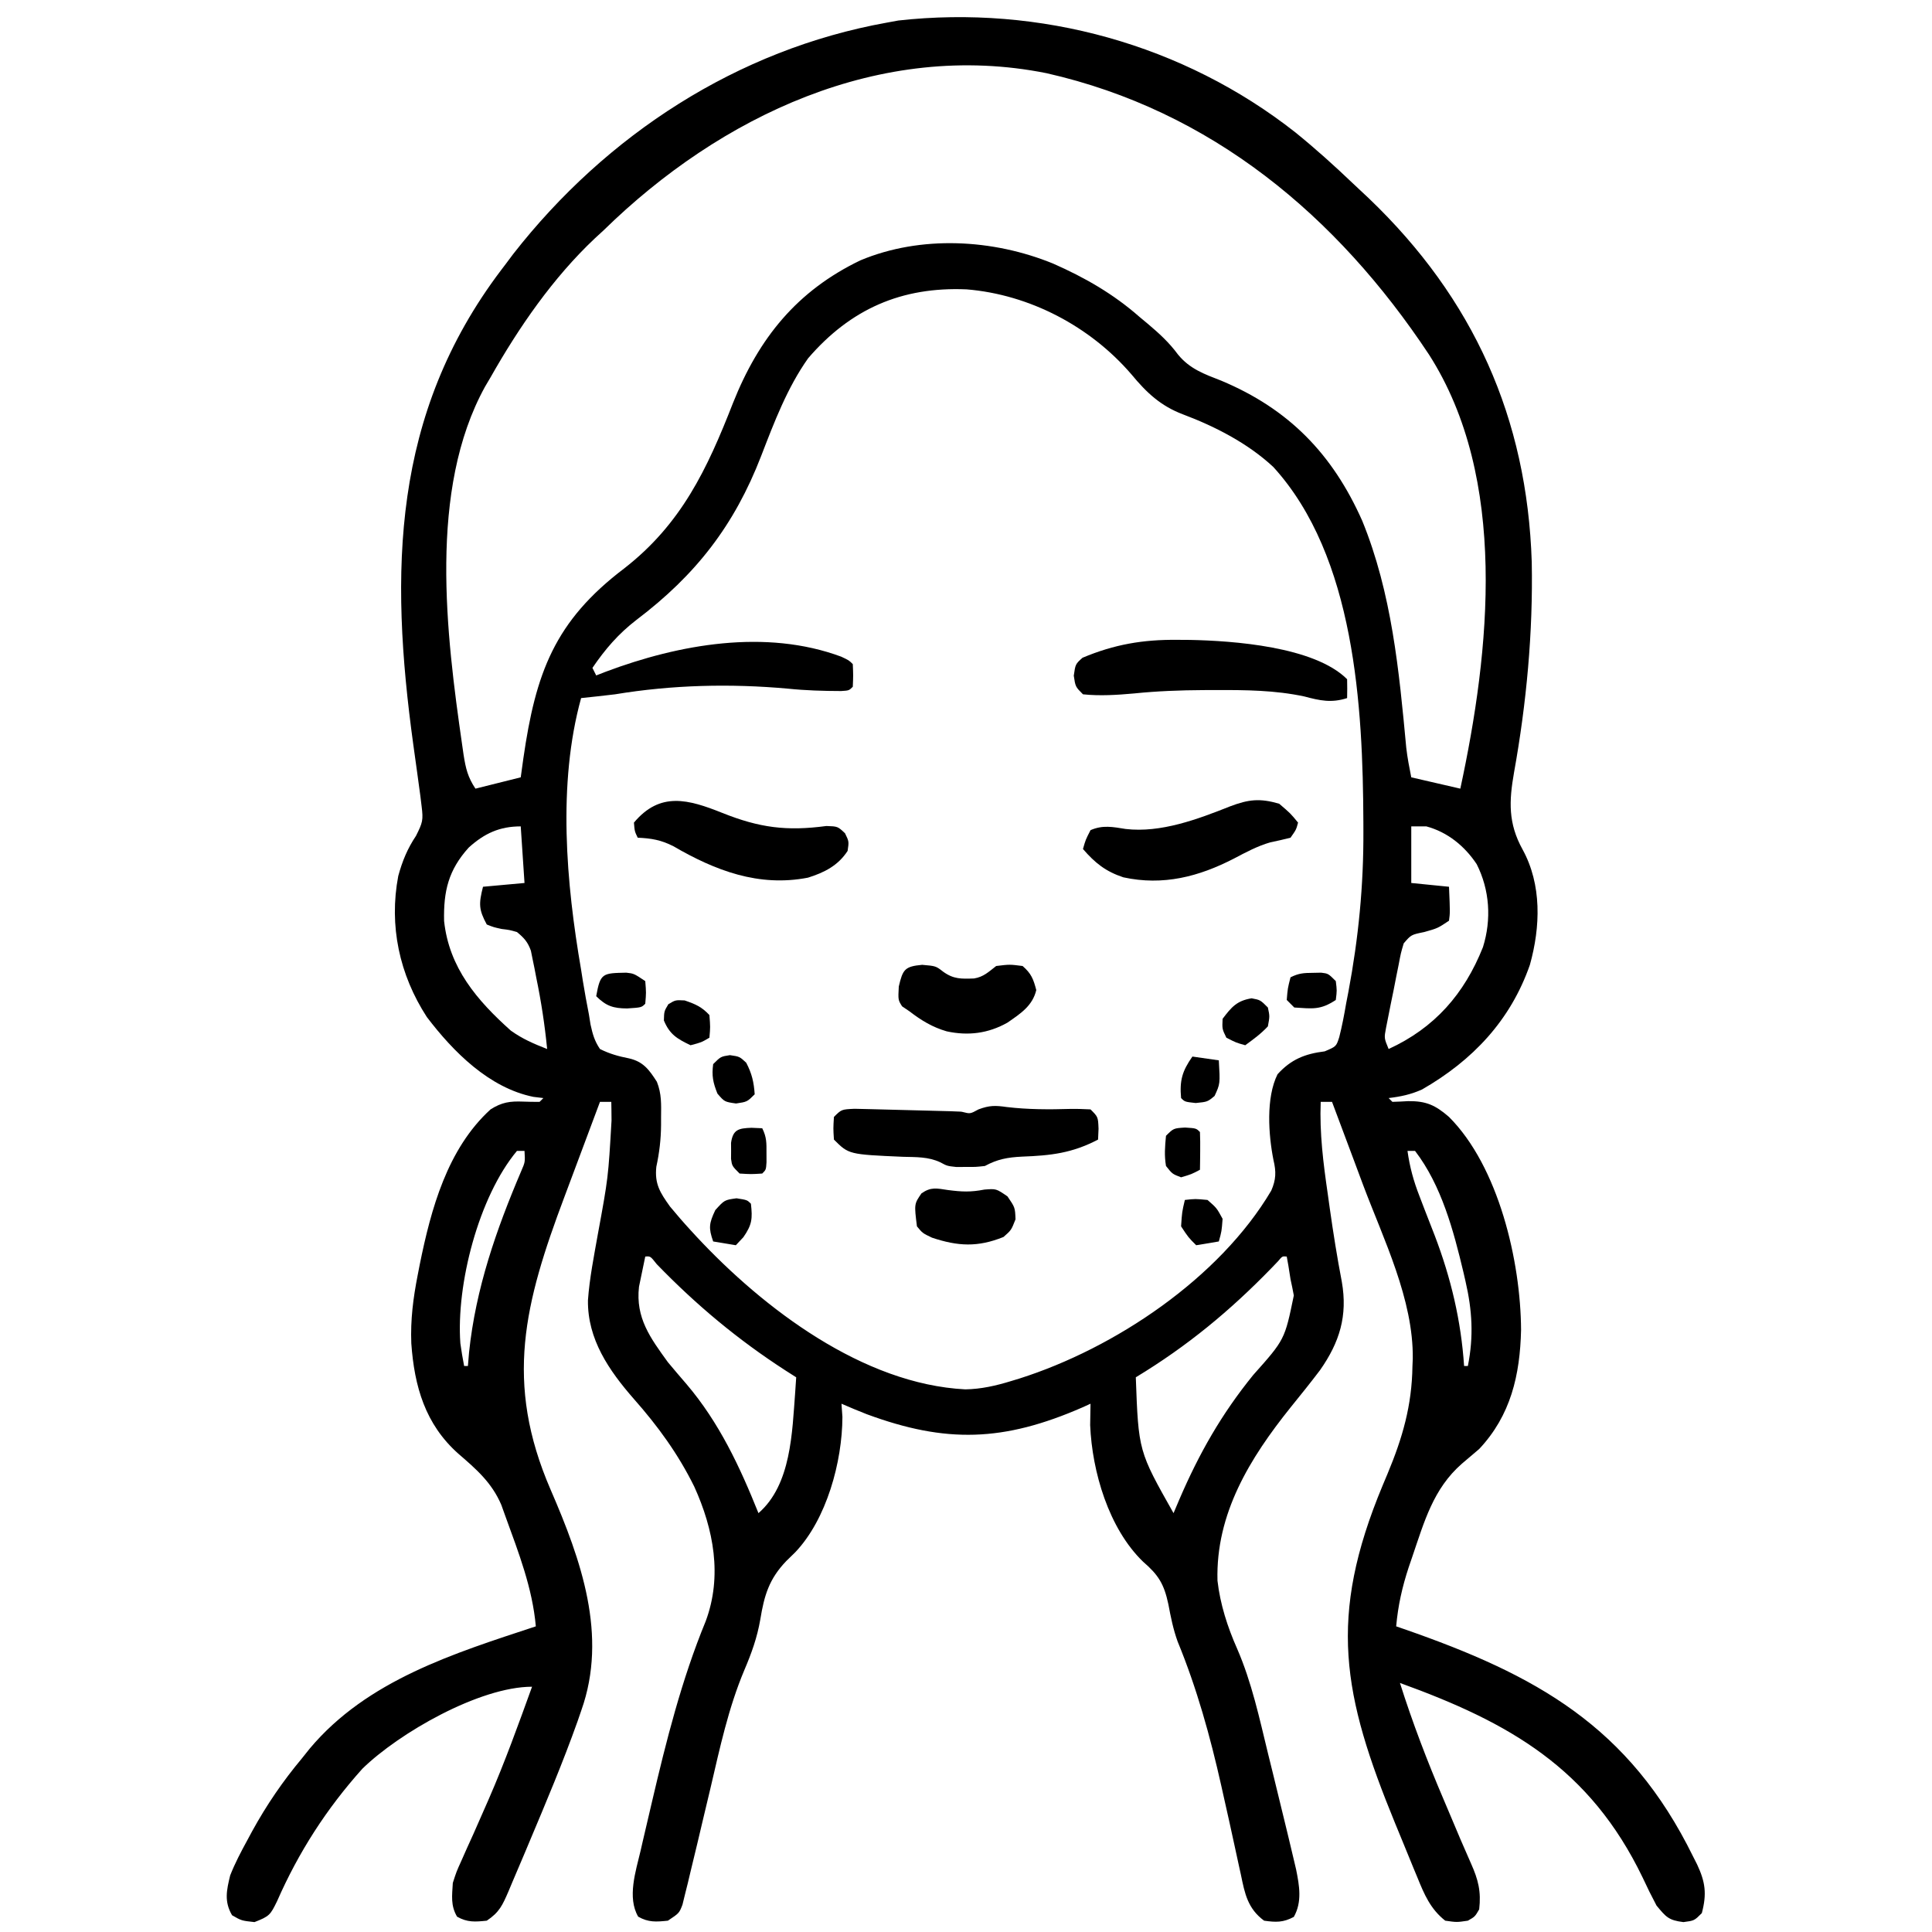 <?xml version="1.0" encoding="UTF-8"?>
<svg version="1.1" xmlns="http://www.w3.org/2000/svg" width="512" height="512">
<path d="M0 0 C5.279 4.277 10.312 8.813 15.224 13.505 C16.603 14.819 17.998 16.116 19.394 17.413 C47.183 43.995 61.356 75.67 62.586 113.815 C62.939 132.505 61.198 151.202 57.89 169.586 C56.555 177.198 56.307 183.036 60.156 189.995 C65.272 199.305 64.908 210.491 62.094 220.557 C56.959 235.298 46.912 245.898 33.515 253.592 C30.531 254.926 27.891 255.482 24.656 255.87 C24.986 256.2 25.316 256.53 25.656 256.87 C27.053 256.837 28.449 256.769 29.844 256.682 C34.596 256.644 36.991 257.704 40.656 260.87 C53.796 274.009 59.662 299.085 59.754 317.331 C59.479 329.277 57.028 339.963 48.656 348.87 C47.149 350.177 45.627 351.468 44.094 352.745 C36.467 359.404 34.097 368.156 30.906 377.495 C30.6 378.389 30.293 379.284 29.978 380.206 C28.25 385.457 27.144 390.361 26.656 395.87 C27.324 396.1 27.993 396.331 28.681 396.569 C63.807 408.767 88.382 422.315 105.344 456.87 C105.695 457.563 106.046 458.257 106.408 458.971 C108.582 463.616 109.02 466.746 107.656 471.87 C105.656 473.87 105.656 473.87 102.781 474.245 C98.837 473.771 98.173 472.89 95.656 469.87 C94.345 467.403 93.137 464.963 91.969 462.432 C77.994 433.453 56.675 421.365 27.656 410.87 C31.009 421.458 34.918 431.662 39.281 441.87 C39.86 443.235 40.438 444.601 41.015 445.967 C43.704 452.368 43.704 452.368 46.494 458.726 C48.413 463.022 49.202 466.139 48.656 470.87 C47.531 472.807 47.531 472.807 45.656 473.87 C42.719 474.307 42.719 474.307 39.656 473.87 C35.732 470.779 34.092 466.892 32.265 462.377 C31.959 461.643 31.653 460.908 31.338 460.151 C30.35 457.77 29.377 455.383 28.406 452.995 C27.733 451.359 27.06 449.724 26.386 448.088 C12.428 414.052 8.471 393.522 23.089 358.484 C23.506 357.492 23.922 356.501 24.351 355.479 C28.34 345.924 30.823 337.366 30.969 326.932 C31.012 325.945 31.012 325.945 31.056 324.938 C31.246 309.256 23.312 293.313 17.906 278.932 C17.105 276.785 16.304 274.637 15.504 272.489 C13.562 267.28 11.612 262.073 9.656 256.87 C8.666 256.87 7.676 256.87 6.656 256.87 C6.331 265.16 7.339 273.114 8.531 281.307 C8.792 283.176 8.792 283.176 9.058 285.083 C9.984 291.611 11.011 298.103 12.257 304.579 C13.824 313.572 11.68 320.554 6.48 327.975 C3.942 331.329 1.302 334.6 -1.344 337.87 C-12.086 351.28 -21.183 365.978 -20.699 383.76 C-19.984 390.015 -18.039 396.05 -15.489 401.797 C-11.604 410.748 -9.582 420.234 -7.281 429.682 C-6.844 431.454 -6.406 433.225 -5.967 434.997 C-4.743 439.95 -3.538 444.909 -2.344 449.87 C-2.179 450.553 -2.014 451.236 -1.844 451.94 C-1.411 453.74 -0.985 455.541 -0.559 457.342 C-0.329 458.313 -0.1 459.284 0.137 460.284 C1.004 464.604 1.78 468.871 -0.469 472.87 C-3.289 474.374 -5.2 474.319 -8.344 473.87 C-12.679 470.675 -13.461 466.714 -14.492 461.686 C-14.67 460.882 -14.848 460.079 -15.031 459.25 C-15.41 457.534 -15.783 455.817 -16.149 454.098 C-17.101 449.644 -18.104 445.201 -19.102 440.756 C-19.296 439.888 -19.49 439.02 -19.689 438.125 C-22.628 425.035 -26.158 412.279 -31.27 399.862 C-32.443 396.594 -33.081 393.405 -33.719 389.995 C-34.861 384.626 -36.351 382.242 -40.442 378.713 C-49.516 369.918 -53.924 354.912 -54.442 342.534 C-54.409 340.646 -54.377 338.758 -54.344 336.87 C-55.036 337.184 -55.728 337.499 -56.442 337.823 C-77.38 346.982 -92.676 347.399 -113.653 339.647 C-115.901 338.757 -118.13 337.843 -120.344 336.87 C-120.261 338.025 -120.179 339.18 -120.094 340.37 C-120.132 352.291 -124.286 367.495 -132.59 376.233 C-133.375 377 -134.16 377.767 -134.969 378.557 C-139.535 383.314 -140.813 387.673 -141.852 394.015 C-142.681 398.841 -144.176 402.99 -146.102 407.499 C-150.317 417.527 -152.564 428.057 -155.031 438.62 C-155.742 441.616 -156.457 444.612 -157.172 447.607 C-157.611 449.453 -158.048 451.3 -158.481 453.147 C-159.088 455.725 -159.713 458.298 -160.344 460.87 C-160.581 461.867 -160.817 462.865 -161.061 463.892 C-161.309 464.883 -161.557 465.873 -161.812 466.894 C-162.033 467.798 -162.254 468.702 -162.482 469.633 C-163.344 471.87 -163.344 471.87 -166.344 473.87 C-169.432 474.191 -171.484 474.357 -174.219 472.807 C-177.177 467.712 -174.866 460.781 -173.586 455.358 C-173.311 454.155 -173.311 454.155 -173.03 452.927 C-172.435 450.343 -171.828 447.763 -171.219 445.182 C-171.014 444.304 -170.809 443.426 -170.598 442.522 C-166.777 426.182 -162.722 410.048 -156.324 394.499 C-151.872 382.56 -154.221 370.17 -159.344 358.87 C-163.602 350.217 -169.007 342.793 -175.375 335.592 C-181.981 328.03 -187.667 319.783 -187.531 309.443 C-187.103 303.552 -185.936 297.743 -184.906 291.932 C-182.155 276.966 -182.155 276.966 -181.281 261.807 C-181.291 260.867 -181.3 259.928 -181.309 258.959 C-181.32 258.27 -181.332 257.58 -181.344 256.87 C-182.334 256.87 -183.324 256.87 -184.344 256.87 C-186.702 263.142 -189.048 269.419 -191.387 275.699 C-192.182 277.828 -192.979 279.957 -193.779 282.085 C-204.342 310.199 -209.789 331.143 -197.4 359.71 C-189.368 378.24 -182.229 398.272 -189.281 418.12 C-189.616 419.091 -189.95 420.063 -190.294 421.063 C-194.169 431.951 -198.673 442.598 -203.156 453.245 C-203.536 454.151 -203.916 455.058 -204.307 455.992 C-205.398 458.589 -206.503 461.179 -207.614 463.768 C-207.945 464.557 -208.276 465.345 -208.617 466.158 C-210.185 469.767 -210.999 471.64 -214.344 473.87 C-217.432 474.191 -219.484 474.357 -222.219 472.807 C-223.955 469.817 -223.539 467.278 -223.344 463.87 C-222.385 460.885 -222.385 460.885 -221.035 457.905 C-220.539 456.786 -220.043 455.666 -219.532 454.513 C-218.728 452.741 -218.728 452.741 -217.906 450.932 C-216.8 448.442 -215.705 445.948 -214.614 443.452 C-214.338 442.823 -214.062 442.194 -213.778 441.546 C-209.542 431.823 -205.948 421.841 -202.344 411.87 C-216.211 411.87 -237.558 424.075 -247.305 433.596 C-256.781 444.162 -264.203 455.682 -269.906 468.682 C-271.681 472.322 -271.913 472.703 -275.906 474.245 C-279.344 473.87 -279.344 473.87 -281.844 472.432 C-283.971 468.799 -283.302 465.801 -282.344 461.87 C-281.077 458.652 -279.504 455.651 -277.844 452.62 C-277.395 451.787 -276.947 450.954 -276.485 450.096 C-272.672 443.17 -268.42 436.947 -263.344 430.87 C-262.302 429.566 -262.302 429.566 -261.239 428.237 C-246.045 410.138 -223.033 403.024 -201.344 395.87 C-202.244 385.708 -205.886 376.405 -209.344 366.87 C-209.724 365.813 -210.105 364.756 -210.496 363.667 C-213.022 357.758 -217.119 354.224 -221.887 350.109 C-230.639 342.33 -233.535 332.308 -234.344 320.87 C-234.584 314.626 -233.856 308.93 -232.656 302.807 C-232.478 301.888 -232.299 300.969 -232.115 300.023 C-229.126 285.281 -224.816 269.341 -213.344 258.87 C-210.336 256.968 -208.185 256.661 -204.656 256.807 C-203.22 256.861 -201.782 256.89 -200.344 256.87 C-200.014 256.54 -199.684 256.21 -199.344 255.87 C-200.217 255.764 -201.089 255.658 -201.989 255.549 C-213.716 253.174 -223.227 243.604 -230.223 234.397 C-237.507 223.169 -240.305 210.198 -237.801 197.01 C-236.714 193.046 -235.375 189.783 -233.094 186.37 C-231.325 182.831 -231.151 182.211 -231.61 178.557 C-231.771 177.228 -231.771 177.228 -231.935 175.872 C-232.07 174.881 -232.205 173.89 -232.344 172.87 C-232.492 171.781 -232.64 170.692 -232.792 169.571 C-233.127 167.143 -233.465 164.716 -233.804 162.289 C-240.14 116.287 -239.469 74.669 -210.532 36.432 C-210.14 35.917 -209.748 35.401 -209.344 34.87 C-208.672 33.972 -208.001 33.075 -207.309 32.151 C-182.646 0.597 -147.907 -22.024 -108.344 -29.13 C-107.331 -29.316 -106.318 -29.502 -105.274 -29.693 C-67.823 -33.862 -29.705 -23.395 0 0 Z M-183.344 25.87 C-184.117 26.581 -184.891 27.293 -185.688 28.026 C-196.806 38.5 -205.848 51.626 -213.344 64.87 C-213.824 65.682 -214.303 66.494 -214.797 67.331 C-229.876 94.672 -225.105 132.951 -220.844 162.432 C-220.726 163.253 -220.607 164.074 -220.486 164.92 C-219.914 168.516 -219.392 170.798 -217.344 173.87 C-213.384 172.88 -209.424 171.89 -205.344 170.87 C-205.113 169.204 -204.883 167.539 -204.645 165.823 C-201.374 143.23 -196.415 129.521 -177.906 115.495 C-162.785 103.725 -155.958 89.242 -149.11 71.709 C-142.231 54.401 -132.113 41.944 -115.344 33.87 C-99.31 27.158 -80.172 28.206 -64.24 34.731 C-55.835 38.429 -48.261 42.783 -41.344 48.87 C-40.638 49.457 -39.931 50.045 -39.203 50.651 C-36.136 53.241 -33.549 55.592 -31.149 58.842 C-28.034 62.645 -24.208 64 -19.719 65.745 C-1.761 73.262 9.807 85.21 17.656 102.87 C25.49 122.038 27.427 142.612 29.331 163.049 C29.634 165.676 30.137 168.277 30.656 170.87 C34.946 171.86 39.236 172.85 43.656 173.87 C51.528 137.371 56.403 91.694 35.342 58.818 C10.978 22.038 -22.332 -5.835 -65.981 -15.728 C-110.043 -24.567 -152.439 -4.356 -183.344 25.87 Z M-129.184 59.819 C-134.731 67.653 -138.183 76.787 -141.625 85.698 C-148.741 104.107 -158.941 117.242 -174.686 129.155 C-179.471 132.847 -182.944 136.878 -186.344 141.87 C-186.014 142.53 -185.684 143.19 -185.344 143.87 C-184.507 143.543 -183.671 143.217 -182.809 142.881 C-163.397 135.594 -140.429 131.468 -120.406 138.897 C-118.344 139.87 -118.344 139.87 -117.344 140.87 C-117.219 143.87 -117.219 143.87 -117.344 146.87 C-118.344 147.87 -118.344 147.87 -120.426 148.002 C-125.165 147.989 -129.817 147.859 -134.531 147.37 C-149.836 145.991 -165.195 146.364 -180.344 148.87 C-183.341 149.236 -186.341 149.553 -189.344 149.87 C-195.624 172.599 -193.305 198.936 -189.344 221.87 C-189.188 222.863 -189.033 223.855 -188.872 224.878 C-188.396 227.826 -187.852 230.752 -187.281 233.682 C-187.139 234.567 -186.996 235.451 -186.849 236.363 C-186.292 238.905 -185.808 240.712 -184.344 242.87 C-181.791 244.147 -179.468 244.793 -176.672 245.347 C-172.85 246.205 -171.289 248.399 -169.262 251.553 C-167.988 254.769 -168.118 257.545 -168.156 260.995 C-168.156 261.664 -168.156 262.333 -168.156 263.023 C-168.186 266.849 -168.606 270.329 -169.406 274.057 C-169.902 278.618 -168.414 280.933 -165.781 284.62 C-164.006 286.762 -162.225 288.826 -160.344 290.87 C-159.554 291.73 -159.554 291.73 -158.749 292.607 C-140.957 311.676 -114.65 331.678 -87.524 333.065 C-83.306 332.995 -79.425 332.102 -75.406 330.87 C-74.314 330.539 -74.314 330.539 -73.2 330.201 C-47.907 322.175 -20.176 303.616 -6.449 280.401 C-5.18 277.495 -5.116 275.391 -5.86 272.299 C-7.193 265.611 -7.891 255.776 -4.781 249.557 C-1.21 245.619 2.467 244.141 7.711 243.491 C10.778 242.197 10.778 242.197 11.573 239.717 C12.328 236.74 12.892 233.773 13.406 230.745 C13.698 229.242 13.698 229.242 13.996 227.709 C16.675 213.453 18.042 199.482 17.969 184.995 C17.967 184.24 17.965 183.486 17.963 182.708 C17.84 152.255 15.764 112.374 -5.906 88.62 C-12.622 82.361 -21.304 77.894 -29.844 74.682 C-35.75 72.457 -39.492 68.927 -43.469 64.12 C-54.423 51.36 -70.476 42.926 -87.199 41.553 C-104.422 40.821 -117.937 46.747 -129.184 59.819 Z M-219.125 189.483 C-224.496 195.42 -225.829 201.013 -225.656 208.932 C-224.337 221.339 -216.934 229.973 -207.969 237.995 C-204.864 240.213 -201.891 241.479 -198.344 242.87 C-198.973 236.487 -199.922 230.274 -201.219 223.995 C-201.38 223.154 -201.541 222.314 -201.707 221.448 C-201.874 220.641 -202.04 219.834 -202.211 219.002 C-202.357 218.279 -202.502 217.556 -202.652 216.812 C-203.473 214.508 -204.465 213.412 -206.344 211.87 C-208.32 211.308 -208.32 211.308 -210.406 211.057 C-212.531 210.592 -212.531 210.592 -214.344 209.87 C-216.522 205.862 -216.462 204.34 -215.344 199.87 C-209.899 199.375 -209.899 199.375 -204.344 198.87 C-204.674 193.92 -205.004 188.97 -205.344 183.87 C-210.93 183.87 -214.971 185.72 -219.125 189.483 Z M30.656 183.87 C30.656 188.82 30.656 193.77 30.656 198.87 C33.956 199.2 37.256 199.53 40.656 199.87 C40.949 206.706 40.949 206.706 40.656 208.87 C37.656 210.87 37.656 210.87 34.094 211.87 C30.625 212.579 30.625 212.579 28.656 214.87 C27.896 217.428 27.896 217.428 27.332 220.428 C27.108 221.536 26.884 222.644 26.654 223.786 C26.428 224.948 26.202 226.11 25.969 227.307 C25.612 229.044 25.612 229.044 25.248 230.817 C25.028 231.926 24.808 233.035 24.582 234.178 C24.38 235.197 24.178 236.216 23.97 237.266 C23.455 239.978 23.455 239.978 24.656 242.87 C36.852 237.273 44.727 228.273 49.656 215.87 C51.946 208.533 51.449 200.719 47.992 193.877 C44.795 189.072 40.274 185.388 34.656 183.87 C33.336 183.87 32.016 183.87 30.656 183.87 Z M-206.344 269.87 C-216.532 282.083 -222.476 305.308 -221.344 320.87 C-221.057 322.877 -220.742 324.881 -220.344 326.87 C-220.014 326.87 -219.684 326.87 -219.344 326.87 C-219.243 325.679 -219.143 324.487 -219.039 323.26 C-217.278 306.367 -211.843 290.77 -205.202 275.19 C-204.171 272.813 -204.171 272.813 -204.344 269.87 C-205.004 269.87 -205.664 269.87 -206.344 269.87 Z M29.656 269.87 C30.248 274.139 31.269 277.859 32.836 281.87 C33.27 283.005 33.705 284.141 34.152 285.311 C35.06 287.654 35.971 289.995 36.886 292.334 C41.171 303.571 43.853 314.858 44.656 326.87 C44.986 326.87 45.316 326.87 45.656 326.87 C47.22 319.05 46.807 312.112 45.031 304.432 C44.855 303.661 44.679 302.889 44.498 302.095 C41.851 290.988 38.68 279.04 31.656 269.87 C30.996 269.87 30.336 269.87 29.656 269.87 Z M-172.344 297.87 C-172.711 299.575 -173.062 301.284 -173.406 302.995 C-173.604 303.946 -173.801 304.897 -174.004 305.877 C-174.942 314.131 -170.998 319.437 -166.344 325.87 C-164.716 327.822 -163.07 329.76 -161.406 331.682 C-152.743 341.871 -147.295 353.529 -142.344 365.87 C-133.638 358.331 -133.422 344.401 -132.606 333.788 C-132.519 332.495 -132.433 331.202 -132.344 329.87 C-133.276 329.275 -134.208 328.681 -135.168 328.069 C-147.816 319.893 -158.83 310.704 -169.297 299.889 C-170.983 297.753 -170.983 297.753 -172.344 297.87 Z M-4.628 299.088 C-5.169 299.653 -5.709 300.217 -6.266 300.799 C-17.345 312.225 -28.672 321.595 -42.344 329.87 C-41.63 349.431 -41.63 349.431 -32.344 365.87 C-31.848 364.698 -31.351 363.526 -30.84 362.319 C-25.576 350.062 -19.64 339.616 -11.219 329.245 C-2.877 319.885 -2.877 319.885 -0.469 308.182 C-0.735 306.74 -1.025 305.301 -1.344 303.87 C-1.53 302.694 -1.715 301.518 -1.906 300.307 C-2.051 299.503 -2.195 298.698 -2.344 297.87 C-3.518 297.755 -3.518 297.755 -4.628 299.088 Z " fill="#000000" transform="translate(343.344,35.13)"/>
<path d="M0 0 C1.999 0.508 1.999 0.508 4.191 -0.691 C7.128 -1.781 8.624 -1.747 11.688 -1.312 C17.347 -0.64 22.881 -0.645 28.568 -0.813 C30.337 -0.844 32.107 -0.773 33.875 -0.688 C35.875 1.312 35.875 1.312 36 4.438 C35.959 5.386 35.917 6.335 35.875 7.312 C28.986 10.914 23.396 11.545 15.719 11.83 C11.891 12.019 9.222 12.502 5.875 14.312 C3.438 14.578 3.438 14.578 0.875 14.562 C0.029 14.568 -0.816 14.573 -1.688 14.578 C-4.125 14.312 -4.125 14.312 -5.957 13.324 C-9.141 11.839 -12.361 11.971 -15.812 11.875 C-30.188 11.249 -30.188 11.249 -34.125 7.312 C-34.312 4.375 -34.312 4.375 -34.125 1.312 C-32.125 -0.688 -32.125 -0.688 -28.676 -0.848 C-27.263 -0.825 -25.85 -0.792 -24.438 -0.75 C-0.464 -0.15 -0.464 -0.15 0 0 Z " fill="#000000" transform="translate(255.125,294.688)"/>
<path d="M0 0 C1.092 0.007 2.184 0.014 3.31 0.021 C14.706 0.244 36.324 1.762 45 10.438 C45.041 12.104 45.043 13.771 45 15.438 C40.829 16.783 37.774 16.103 33.672 15.008 C25.902 13.349 18.104 13.278 10.188 13.312 C9.124 13.314 8.06 13.316 6.964 13.318 C0.788 13.352 -5.302 13.579 -11.449 14.207 C-15.929 14.612 -20.52 14.911 -25 14.438 C-27 12.438 -27 12.438 -27.438 9.5 C-27 6.438 -27 6.438 -25.125 4.75 C-16.705 1.213 -9.128 -0.089 0 0 Z " fill="#000000" transform="translate(312,169.562)"/>
<path d="M0 0 C9.819 3.921 17.004 4.874 27.559 3.461 C30.562 3.562 30.562 3.562 32.496 5.383 C33.562 7.562 33.562 7.562 33.188 10.062 C30.666 13.942 27.045 15.786 22.676 17.152 C9.64 19.682 -1.864 15.286 -12.98 8.824 C-16.226 7.158 -18.82 6.723 -22.438 6.562 C-23.25 4.875 -23.25 4.875 -23.438 2.562 C-16.514 -5.708 -9.063 -3.628 0 0 Z " fill="#000000" transform="translate(191.438,215.438)"/>
<path d="M0 0 C3 2.562 3 2.562 5 5 C4.5 6.875 4.5 6.875 3 9 C1.21 9.447 -0.585 9.879 -2.395 10.238 C-5.802 11.235 -8.812 12.852 -11.938 14.5 C-21.275 19.329 -30.761 21.791 -41.301 19.5 C-45.985 17.948 -48.79 15.712 -52 12 C-51.312 9.562 -51.312 9.562 -50 7 C-46.752 5.579 -44.065 6.148 -40.688 6.688 C-31.355 7.774 -21.581 4.101 -13 0.688 C-8.077 -1.175 -5.089 -1.492 0 0 Z " fill="#000000" transform="translate(339,213)"/>
<path d="M0 0 C3.625 0.312 3.625 0.312 5.562 1.812 C8.333 3.827 10.39 3.728 13.746 3.617 C16.277 3.207 17.622 1.863 19.625 0.312 C23.188 -0.125 23.188 -0.125 26.625 0.312 C28.931 2.321 29.479 3.758 30.25 6.688 C29.25 10.887 26.075 12.921 22.625 15.312 C17.506 18.202 12.204 18.86 6.5 17.625 C2.702 16.521 -0.229 14.727 -3.375 12.312 C-4.014 11.879 -4.654 11.446 -5.312 11 C-6.375 9.312 -6.375 9.312 -6.188 5.75 C-5.123 1.246 -4.652 0.431 0 0 Z " fill="#000000" transform="translate(244.375,255.688)"/>
<path d="M0 0 C3.653 0.472 5.947 0.587 9.625 -0.125 C12.75 -0.375 12.75 -0.375 15.75 1.688 C17.75 4.625 17.75 4.625 17.875 7.75 C16.75 10.625 16.75 10.625 14.688 12.438 C7.851 15.201 2.59 14.905 -4.25 12.625 C-6.75 11.438 -6.75 11.438 -8.25 9.625 C-8.991 3.701 -8.991 3.701 -7.051 0.883 C-4.514 -0.889 -3.02 -0.447 0 0 Z " fill="#000000" transform="translate(251.25,315.375)"/>
<path d="M0 0 C2.83 0.966 4.517 1.677 6.562 3.875 C6.812 7.062 6.812 7.062 6.562 9.875 C4.438 11.125 4.438 11.125 1.562 11.875 C-2.005 10.16 -3.963 9.019 -5.5 5.312 C-5.438 2.875 -5.438 2.875 -4.312 1 C-2.438 -0.125 -2.438 -0.125 0 0 Z " fill="#000000" transform="translate(181.438,265.125)"/>
<path d="M0 0 C2.562 0.375 2.562 0.375 4.312 2 C5.812 4.848 6.353 7.167 6.562 10.375 C4.562 12.375 4.562 12.375 1.625 12.812 C-1.438 12.375 -1.438 12.375 -3.312 10.188 C-4.478 7.274 -4.856 5.473 -4.438 2.375 C-2.438 0.375 -2.438 0.375 0 0 Z " fill="#000000" transform="translate(193.438,279.625)"/>
<path d="M0 0 C2.312 0.438 2.312 0.438 4.312 2.438 C4.812 4.75 4.812 4.75 4.312 7.438 C2.463 9.416 0.52 10.828 -1.688 12.438 C-4.125 11.75 -4.125 11.75 -6.688 10.438 C-7.812 8.125 -7.812 8.125 -7.688 5.438 C-5.34 2.33 -3.91 0.636 0 0 Z " fill="#000000" transform="translate(331.688,264.562)"/>
<path d="M0 0 C2.812 0.438 2.812 0.438 3.812 1.438 C4.262 5.391 4.121 6.994 1.812 10.312 C1.153 11.014 0.492 11.715 -0.188 12.438 C-3.158 11.943 -3.158 11.943 -6.188 11.438 C-7.454 7.85 -7.284 6.642 -5.625 3.125 C-3.188 0.438 -3.188 0.438 0 0 Z " fill="#000000" transform="translate(195.188,317.562)"/>
<path d="M0 0 C1.052 -0.021 1.052 -0.021 2.125 -0.043 C4 0.188 4 0.188 6 2.188 C6.312 4.688 6.312 4.688 6 7.188 C1.932 9.9 -0.165 9.494 -5 9.188 C-5.66 8.527 -6.32 7.867 -7 7.188 C-6.75 4.125 -6.75 4.125 -6 1.188 C-3.771 0.073 -2.469 0.023 0 0 Z " fill="#000000" transform="translate(348,257.812)"/>
<path d="M0 0 C2.008 0.23 2.008 0.23 5.008 2.23 C5.258 5.293 5.258 5.293 5.008 8.23 C4.008 9.23 4.008 9.23 0.195 9.48 C-3.432 9.454 -5.352 8.87 -7.992 6.23 C-6.89 0.092 -6.355 0.129 0 0 Z " fill="#000000" transform="translate(165.992,257.77)"/>
<path d="M0 0 C2.75 -0.312 2.75 -0.312 6 0 C8.438 2.125 8.438 2.125 10 5 C9.75 8.312 9.75 8.312 9 11 C7.02 11.33 5.04 11.66 3 12 C0.938 9.938 0.938 9.938 -1 7 C-0.75 3.188 -0.75 3.188 0 0 Z " fill="#000000" transform="translate(314,318)"/>
<path d="M0 0 C2.938 0.188 2.938 0.188 3.938 1.188 C4.01 2.874 4.021 4.563 4 6.25 C3.991 7.169 3.982 8.088 3.973 9.035 C3.961 9.745 3.949 10.456 3.938 11.188 C1.688 12.375 1.688 12.375 -1.062 13.188 C-3.375 12.312 -3.375 12.312 -5.062 10.188 C-5.532 7.34 -5.342 5.122 -5.062 2.188 C-3.062 0.188 -3.062 0.188 0 0 Z " fill="#000000" transform="translate(314.062,298.812)"/>
<path d="M0 0 C2.31 0.33 4.62 0.66 7 1 C7.359 7.222 7.359 7.222 5.875 10.438 C4 12 4 12 0.875 12.312 C-2 12 -2 12 -3 11 C-3.424 6.335 -2.693 3.815 0 0 Z " fill="#000000" transform="translate(316,280)"/>
<path d="M0 0 C0.949 0.041 1.897 0.083 2.875 0.125 C4.065 2.505 4.008 4.04 4 6.688 C4.003 7.493 4.005 8.299 4.008 9.129 C3.875 11.125 3.875 11.125 2.875 12.125 C-0.062 12.312 -0.062 12.312 -3.125 12.125 C-5.125 10.125 -5.125 10.125 -5.391 8.25 C-5.385 7.549 -5.38 6.848 -5.375 6.125 C-5.38 5.424 -5.385 4.723 -5.391 4 C-4.885 0.431 -3.38 0.135 0 0 Z " fill="#000000" transform="translate(199.125,298.875)"/>
</svg>
